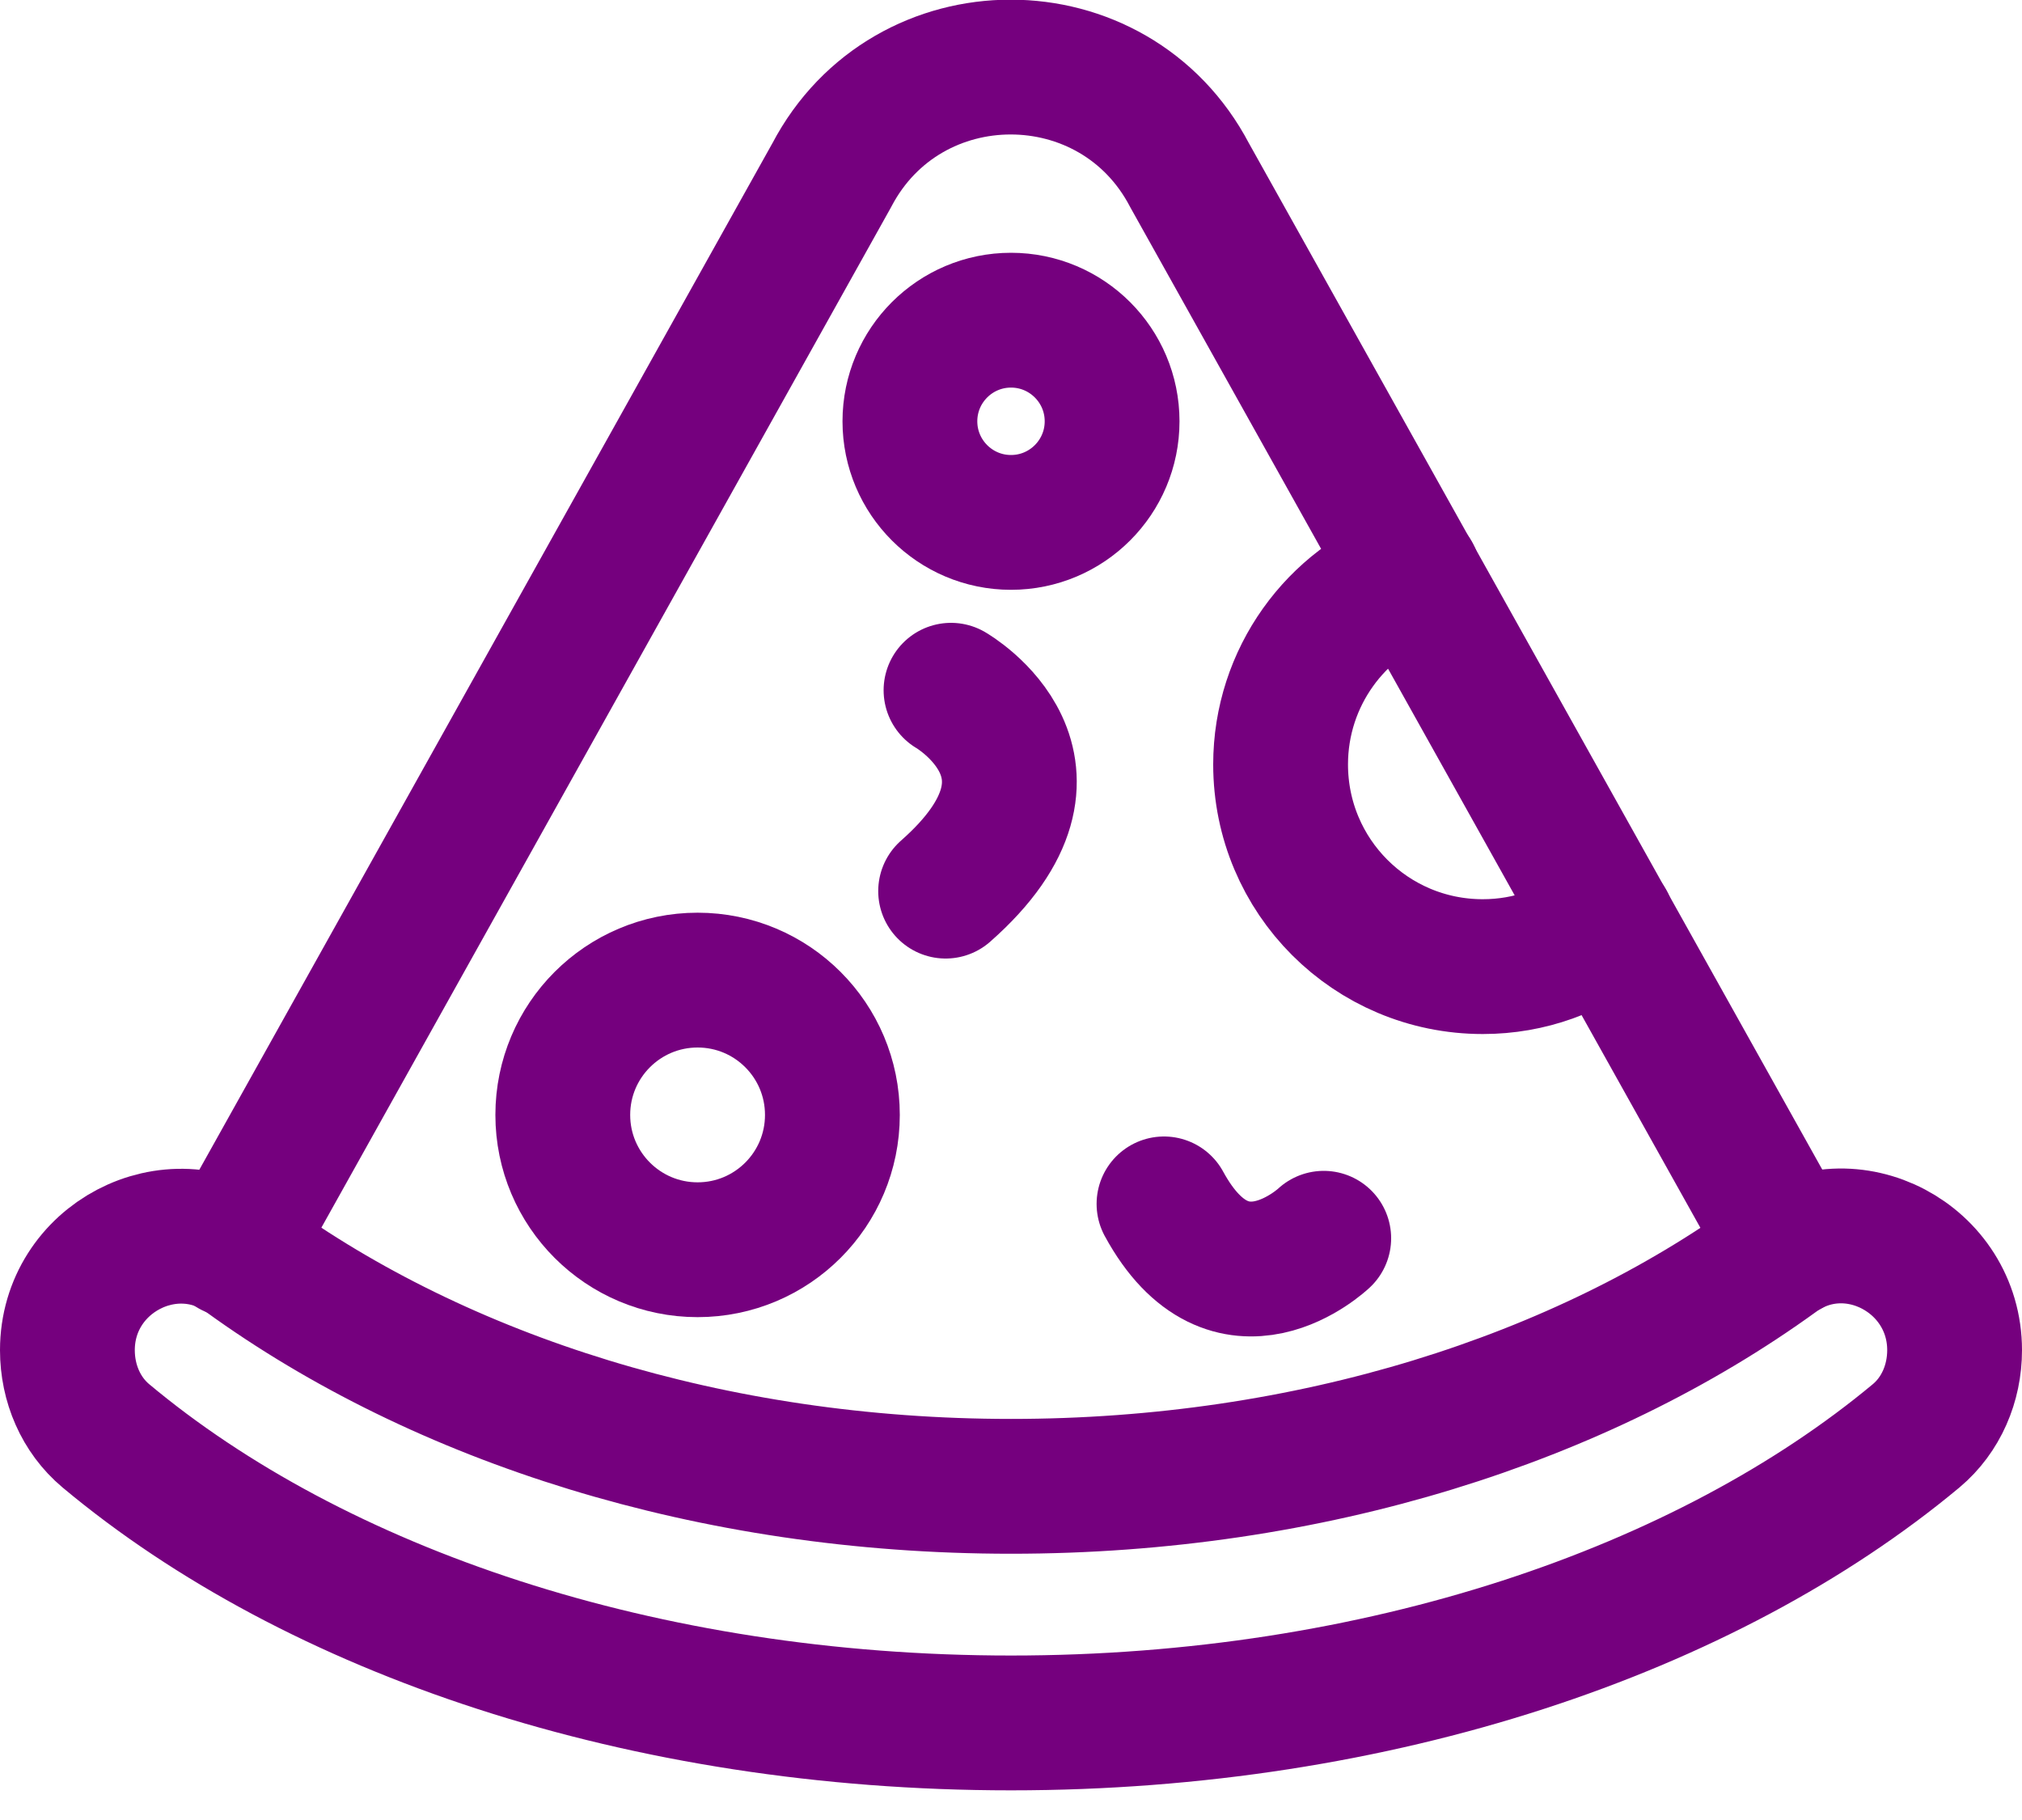 <svg width="30" height="27" viewBox="0 0 30 27" fill="none" xmlns="http://www.w3.org/2000/svg">
<g clip-path="url(#clip0_1702_43904)">
<path d="M29 20.03C29 20.52 28.8 20.99 28.43 21.3C25.32 23.89 20.46 25.56 15 25.56C9.54 25.56 4.68 23.9 1.57 21.3C1.2 20.99 1 20.52 1 20.03C1 18.67 2.54 17.86 3.64 18.65C6.54 20.75 10.55 22.05 15 22.05C19.45 22.05 23.46 20.75 26.36 18.65C27.46 17.85 29 18.67 29 20.03Z" stroke="#75007E" stroke-width="2" stroke-linecap="round" stroke-linejoin="round"/>
<path d="M3.44 18.54L12.34 2.6C13.46 0.46 16.53 0.46 17.65 2.6L26.55 18.53" stroke="#75007E" stroke-width="2" stroke-linecap="round" stroke-linejoin="round"/>
<path d="M14.11 10.24C14.11 10.24 16.11 11.39 14.03 13.22" stroke="#75007E" stroke-width="2" stroke-linecap="round" stroke-linejoin="round"/>
<path d="M19.64 18.37C19.64 18.37 18.26 19.68 17.27 17.86" stroke="#75007E" stroke-width="2" stroke-linecap="round" stroke-linejoin="round"/>
<path d="M20.97 8.53C19.82 8.94 19 10.05 19 11.34C19 13 20.34 14.34 22 14.34C22.7 14.34 23.34 14.1 23.85 13.69" stroke="#75007E" stroke-width="2" stroke-linecap="round" stroke-linejoin="round"/>
<path d="M15 7.75C15.828 7.75 16.5 7.078 16.5 6.25C16.5 5.422 15.828 4.75 15 4.75C14.172 4.75 13.5 5.422 13.5 6.25C13.5 7.078 14.172 7.75 15 7.75Z" stroke="#75007E" stroke-width="2" stroke-linecap="round" stroke-linejoin="round"/>
<path d="M10.35 18.54C11.455 18.54 12.35 17.645 12.35 16.54C12.35 15.435 11.455 14.54 10.35 14.54C9.246 14.54 8.35 15.435 8.35 16.54C8.35 17.645 9.246 18.54 10.35 18.54Z" stroke="#75007E" stroke-width="2" stroke-linecap="round" stroke-linejoin="round"/>
</g>
<defs>
<clipPath id="clip0_1702_43904">
<rect width="30" height="26.56" fill="white"/>
</clipPath>
</defs>
</svg>
